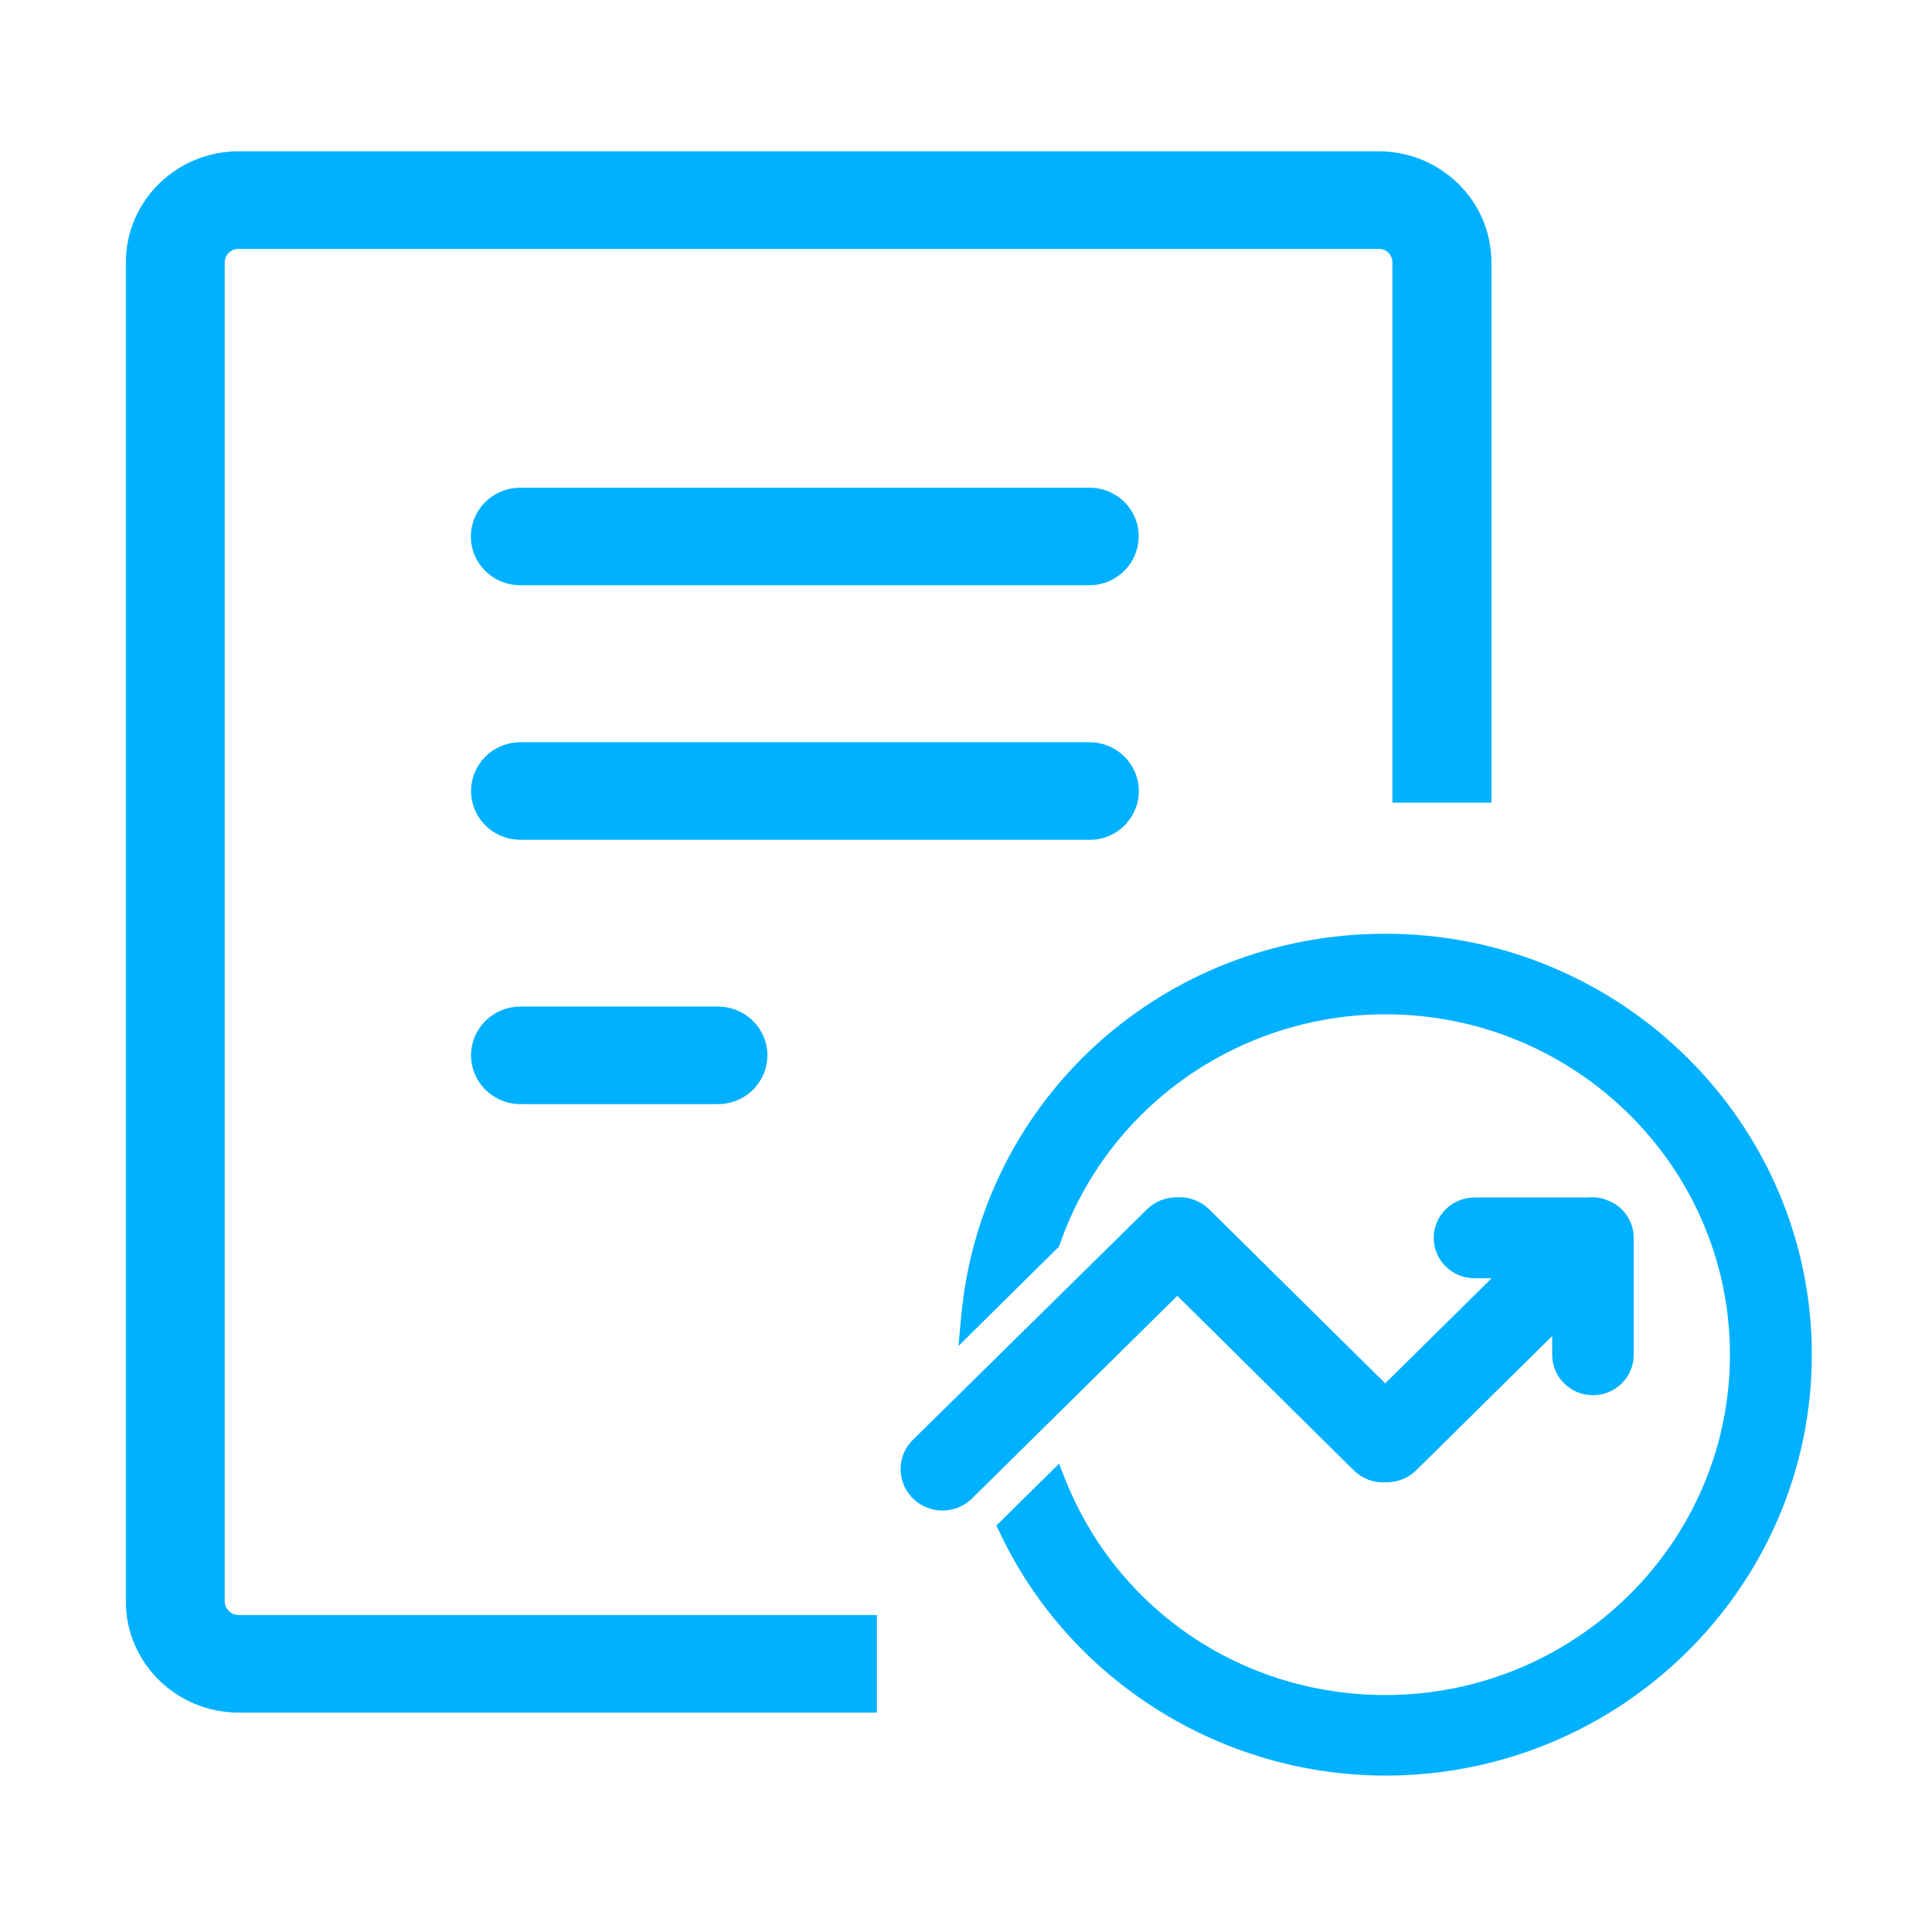 <?xml version="1.0" encoding="utf-8"?>
<!-- Generator: Adobe Illustrator 22.0.0, SVG Export Plug-In . SVG Version: 6.00 Build 0)  -->
<svg version="1.1" id="图层_1" xmlns="http://www.w3.org/2000/svg" xmlns:xlink="http://www.w3.org/1999/xlink" x="0px" y="0px"
	 viewBox="0 0 1024 1024" style="enable-background:new 0 0 1024 1024;" xml:space="preserve">
<style type="text/css">
	.st0{fill:#00B1FF;}
</style>
<g>
	<path class="st0" d="M119.1,848.8V139.1c0-3.9,3.2-7.1,7.2-7.2h604.5c4,0,7.2,3.2,7.2,7.2v286.3h52.5V139.1
		c0-32.5-26.8-58.9-59.7-58.9H126.4c-32.9,0-59.7,26.4-59.7,58.9v709.7c0,32.5,26.8,58.9,59.7,58.9h338.4V856H126.4
		C122.4,856,119.1,852.7,119.1,848.8z"/>
	<path class="st0" d="M380.5,533.5H275.9c-9.4,0-18,4.9-22.7,12.9c-4.7,8-4.7,17.9,0,25.9c4.7,8,13.3,12.9,22.7,12.9h104.6
		c9.4,0,18-4.9,22.7-12.9c4.7-8,4.7-17.9,0-25.9C398.6,538.5,389.9,533.5,380.5,533.5z"/>
	<path class="st0" d="M595.9,437.6c4.9-4.9,7.7-11.4,7.7-18.3h0c0-14.3-11.7-25.9-26.2-25.9H275.9c-9.4,0-18,4.9-22.7,12.9
		c-4.7,8-4.7,17.9,0,25.9c4.7,8,13.3,12.9,22.7,12.9h301.5C584.3,445.2,591,442.5,595.9,437.6z"/>
	<path class="st0" d="M577.4,258.5H275.8c-9.4,0-18,4.9-22.7,12.9c-4.7,8-4.7,17.9,0,25.9c4.7,8,13.3,12.9,22.7,12.9h301.5
		c14.5,0,26.2-11.6,26.2-25.9C603.6,270,591.9,258.5,577.4,258.5z"/>
	<path class="st0" d="M734.3,494.9c-117.2,0-213.9,87-224.8,202.3l-1.5,16.2l53.4-52.8l0.4-1.3c25.3-72.7,94.7-121.6,172.5-121.7
		c100.7,0,182.6,80.9,182.6,180.4S835,898.4,734.3,898.4c-75.5,0-142.1-44.9-169.7-114.3l-3.3-8.3l-33.2,32.8l1.8,3.7
		c36.9,78.2,117.1,128.8,204.5,128.8c124.5,0,225.9-100.1,225.9-223.1S858.9,494.9,734.3,494.9z"/>
	<path class="st0" d="M717.5,779.3L717.5,779.3c4.5,4.4,10.5,6.7,16.2,6.3c6.1,0.4,12.4-1.9,16.9-6.3l72.1-71.2v10
		c0,11.8,9.7,21.4,21.6,21.4s21.6-9.6,21.6-21.4v-62.1c0-8.8-5.7-16.9-13.9-19.8c-3.4-1.4-7.1-1.9-10-1.5h-60.5
		c-11.9,0-21.6,9.6-21.6,21.4s9.7,21.4,21.6,21.4h9.1l-56.4,55.7l-93.4-92.3c-4.4-4.3-10.5-6.6-16.2-6.3c-6.2-0.2-12.2,2-16.6,6.3
		L483,764c-8.2,9-7.4,22.9,1.7,31c4.2,3.7,9.5,5.6,14.8,5.6c5.4,0,10.8-1.9,15.1-5.8l109.4-108L717.5,779.3z"/>
</g>
</svg>
